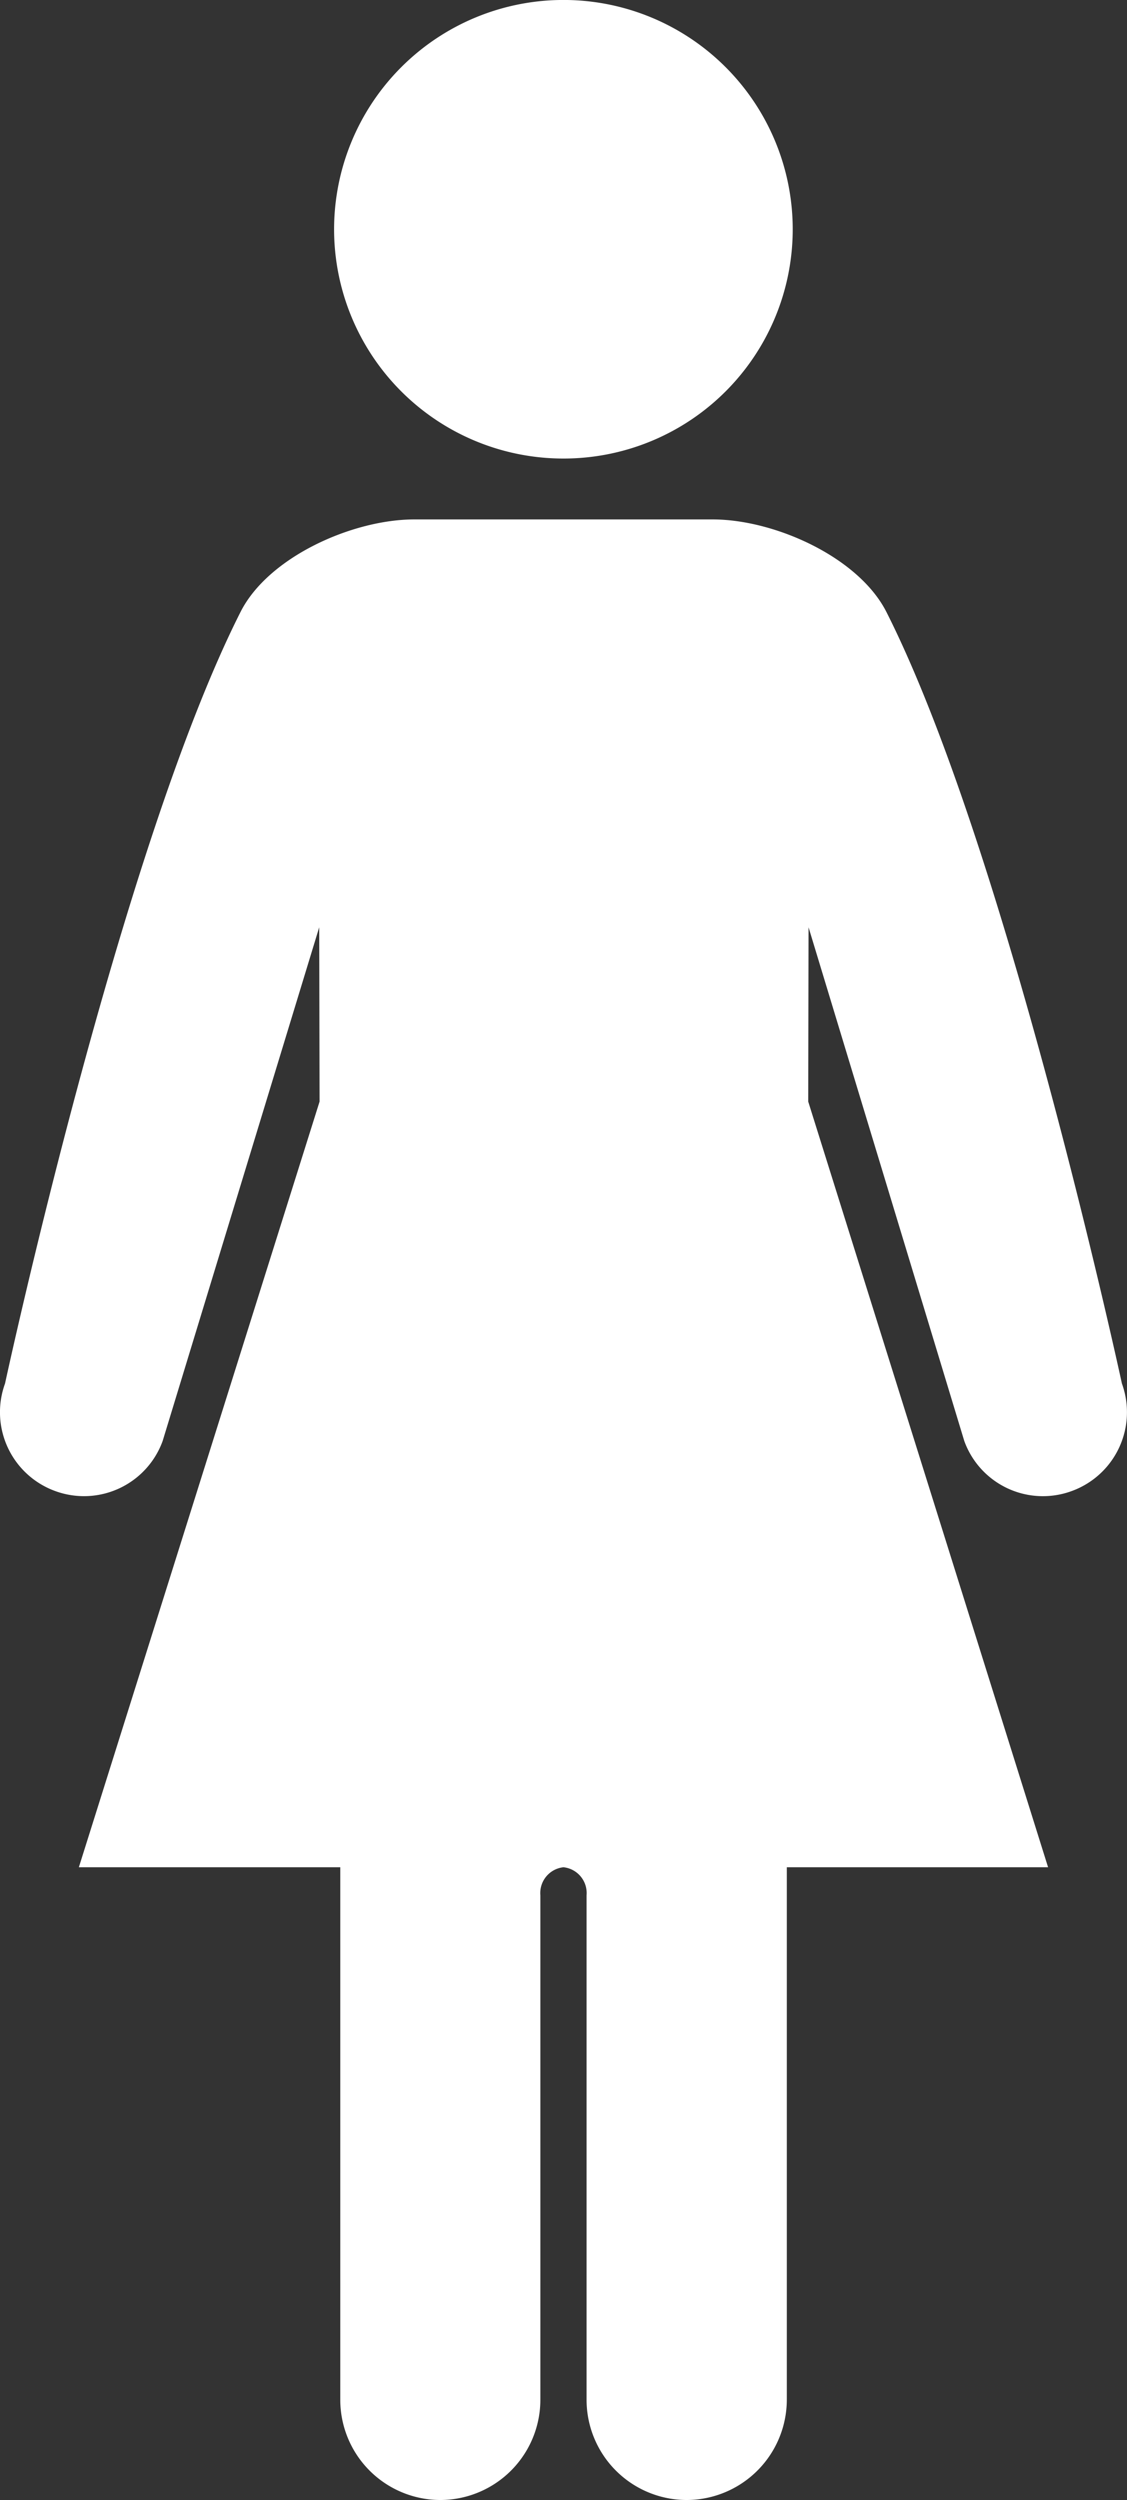 <svg xmlns="http://www.w3.org/2000/svg" width="35.312" height="78.309" viewBox="0 0 35.312 78.309">
  <rect x="0" y="0" width="35.312" height="78.309" fill="#333333" stroke="none"/>
  <path id="female" d="M-1158.622,21040.074v-15.789a.813.813,0,0,0-.724-.877.813.813,0,0,0-.724.877v15.789a3.141,3.141,0,0,1-3.137,3.154,3.14,3.14,0,0,1-3.132-3.154v-16.666h-8.191l7.542-23.982-.011-5.461-4.906,16.092a2.621,2.621,0,0,1-3.364,1.568,2.627,2.627,0,0,1-1.574-3.369s3.6-16.693,7.378-24.166c.871-1.727,3.512-2.9,5.445-2.9h9.348c1.933,0,4.568,1.174,5.445,2.9,3.776,7.467,7.378,24.166,7.378,24.166a2.627,2.627,0,0,1-1.574,3.369,2.619,2.619,0,0,1-3.364-1.568l-4.88-16.092-.01,5.461,7.515,23.982h-8.186v16.666a3.146,3.146,0,0,1-3.142,3.154A3.14,3.14,0,0,1-1158.622,21040.074Zm-7.911-67.973a7.187,7.187,0,0,1,7.188-7.182,7.182,7.182,0,0,1,7.182,7.182,7.18,7.18,0,0,1-7.182,7.182A7.184,7.184,0,0,1-1166.533,20972.1Z" transform="translate(1177.001 -20964.92)" fill="#fff"/>
</svg>
